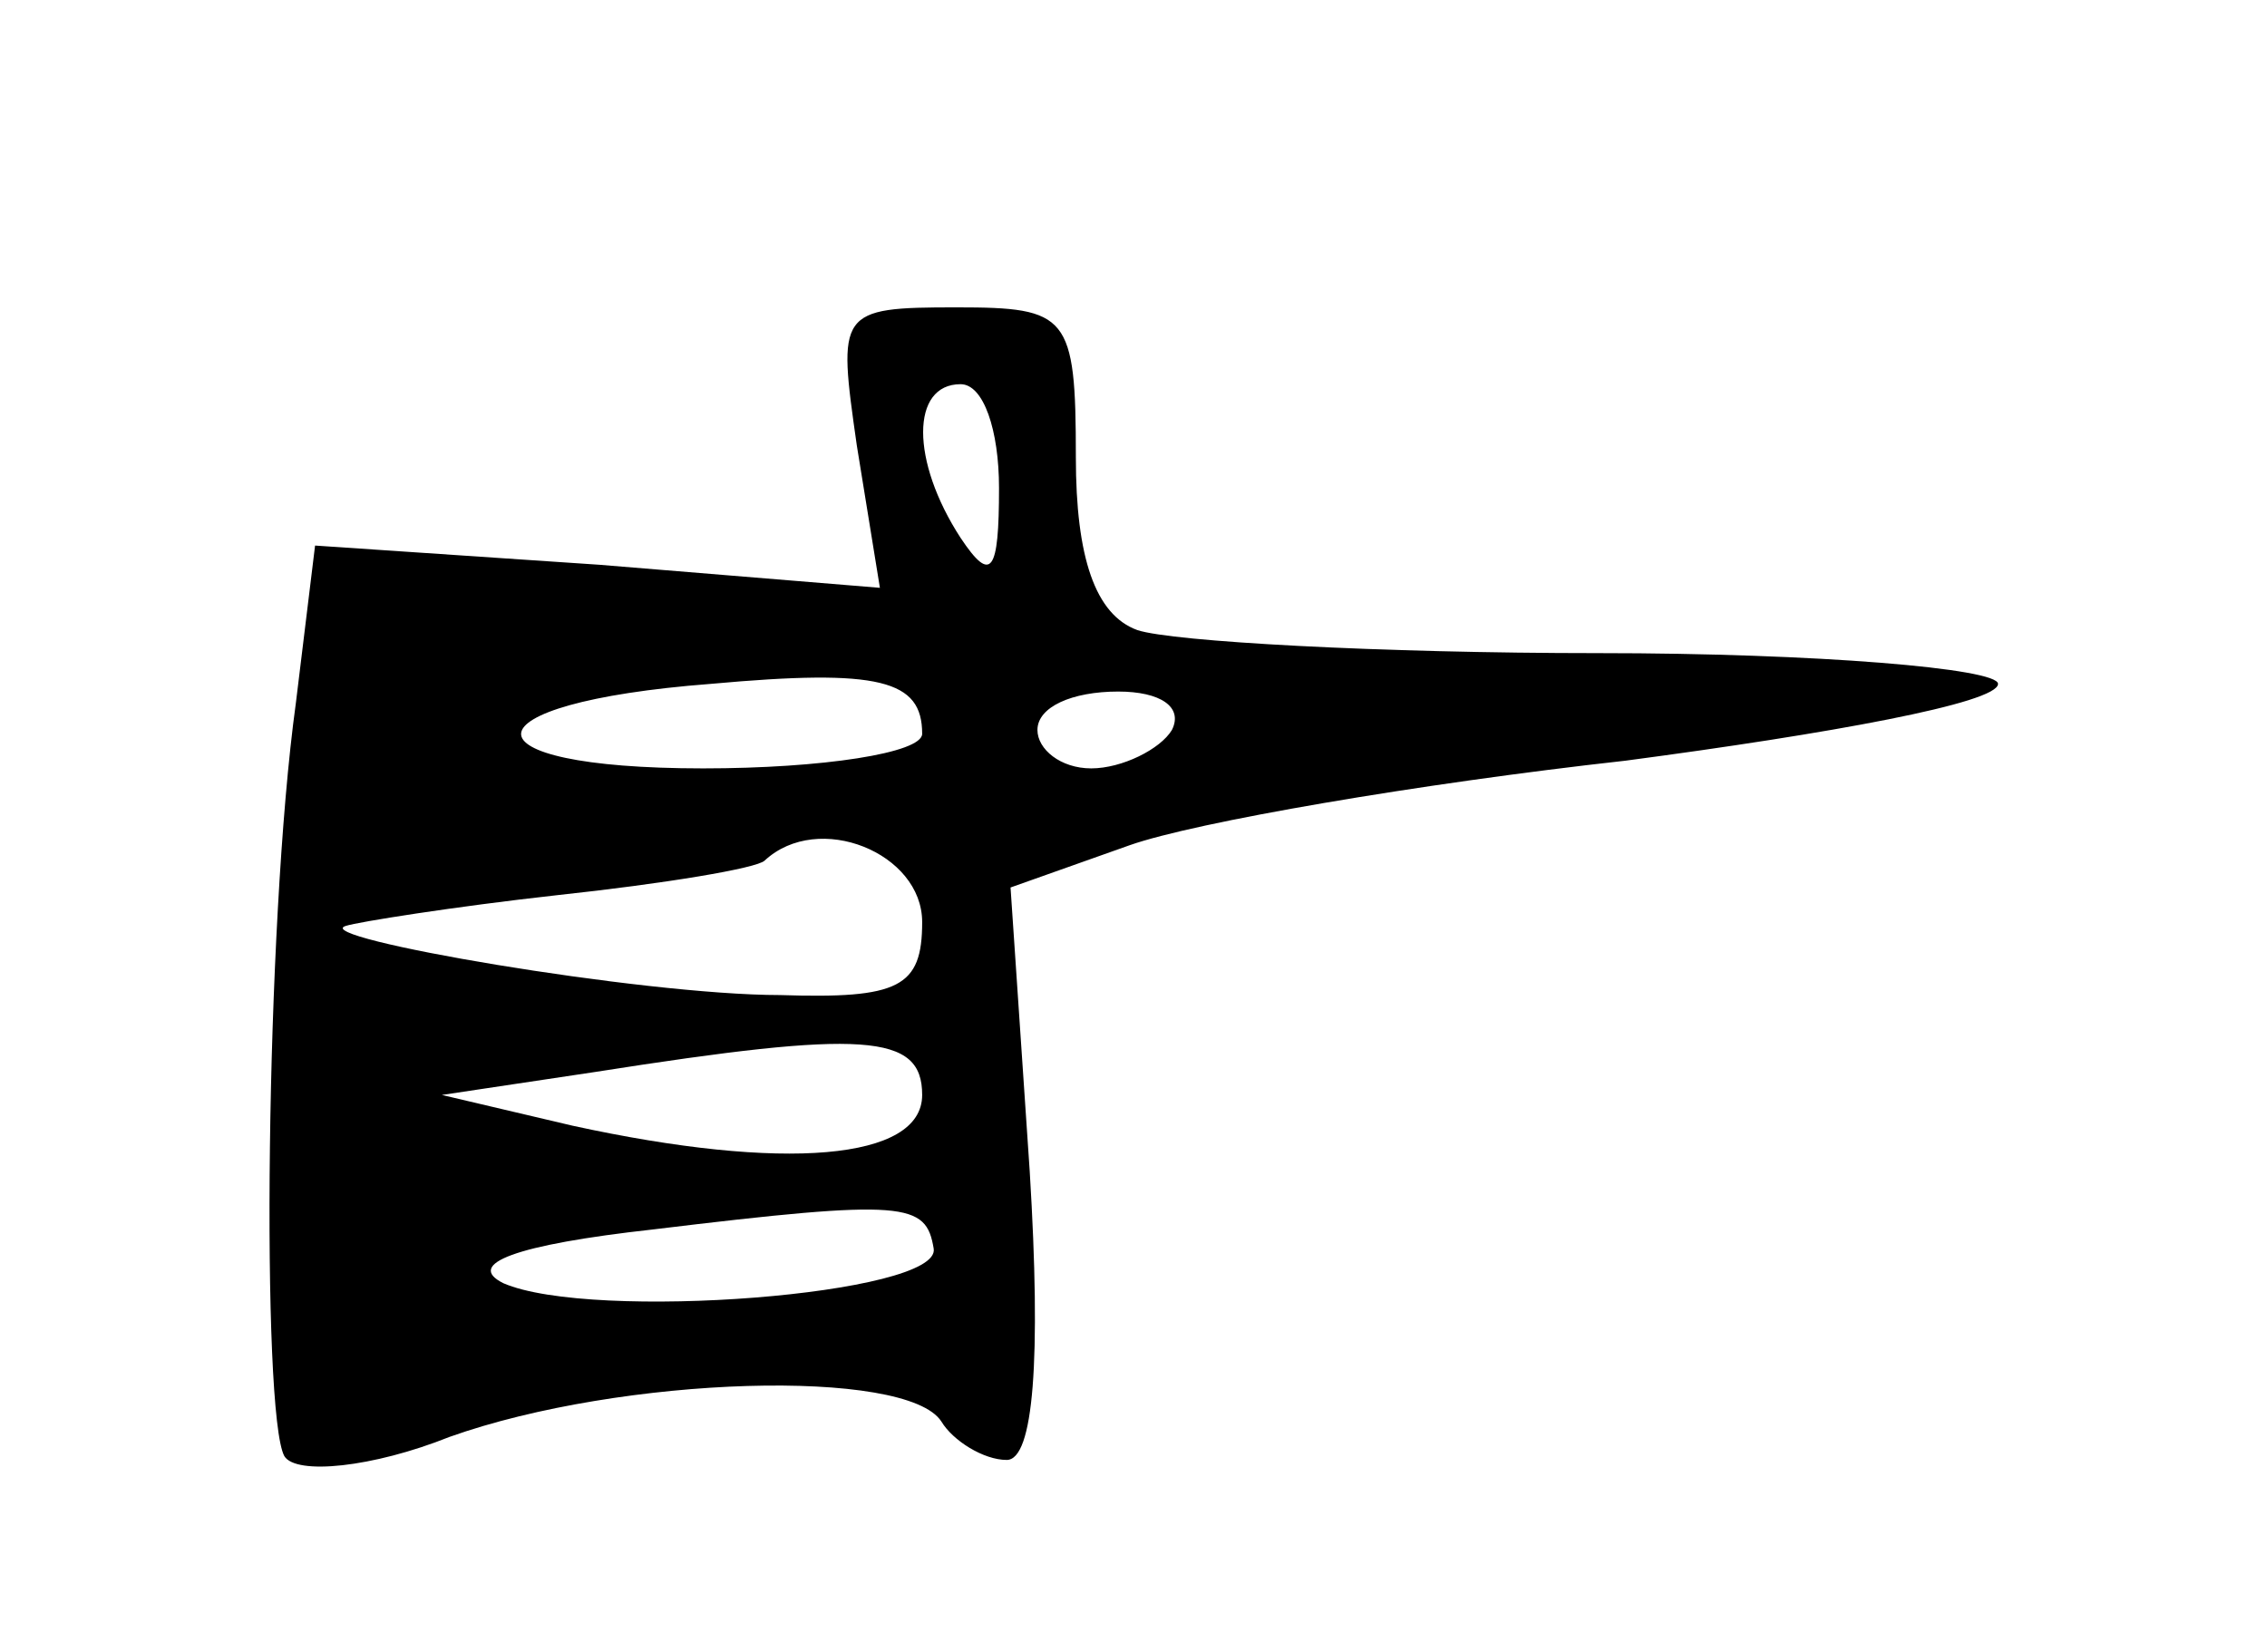 <?xml version="1.0" standalone="no"?>
<!DOCTYPE svg PUBLIC "-//W3C//DTD SVG 20010904//EN"
 "http://www.w3.org/TR/2001/REC-SVG-20010904/DTD/svg10.dtd">
<svg version="1.0" xmlns="http://www.w3.org/2000/svg"
 width="59pt" height="43pt" viewBox="0 0 59 43"
 preserveAspectRatio="xMidYMid meet">
<g transform="translate(0,43) scale(0.1,-0.1)"
fill="#000000" stroke="none">
<path d="M223 314 l6 -37 -73 6 -74 5 -5 -41 c-8 -58 -9 -185 -3 -196 3 -5 23
-3 43 5 45 16 119 18 128 4 3 -5 11 -10 17 -10 7 0 9 26 6 75 l-5 74 31 11
c17 6 75 16 129 22 53 7 97 15 97 20 0 4 -47 8 -104 8 -57 0 -111 3 -120 6
-11 4 -16 19 -16 45 0 37 -2 39 -31 39 -31 0 -31 -1 -26 -36z m37 -11 c0 -22
-2 -25 -10 -13 -13 20 -13 40 0 40 6 0 10 -12 10 -27z m-20 -64 c0 -5 -26 -9
-57 -9 -64 0 -63 17 2 22 44 4 55 1 55 -13z m65 1 c-3 -5 -13 -10 -21 -10 -8
0 -14 5 -14 10 0 6 9 10 21 10 11 0 17 -4 14 -10z m-65 -50 c0 -17 -6 -20 -37
-19 -36 0 -123 15 -113 18 3 1 28 5 55 8 28 3 52 7 54 9 14 13 41 2 41 -16z
m0 -45 c0 -17 -36 -20 -91 -8 l-34 8 40 6 c70 11 85 10 85 -6z m3 -40 c2 -12
-89 -19 -112 -9 -10 5 3 10 39 14 66 8 71 7 73 -5z"/>
</g>
</svg>
